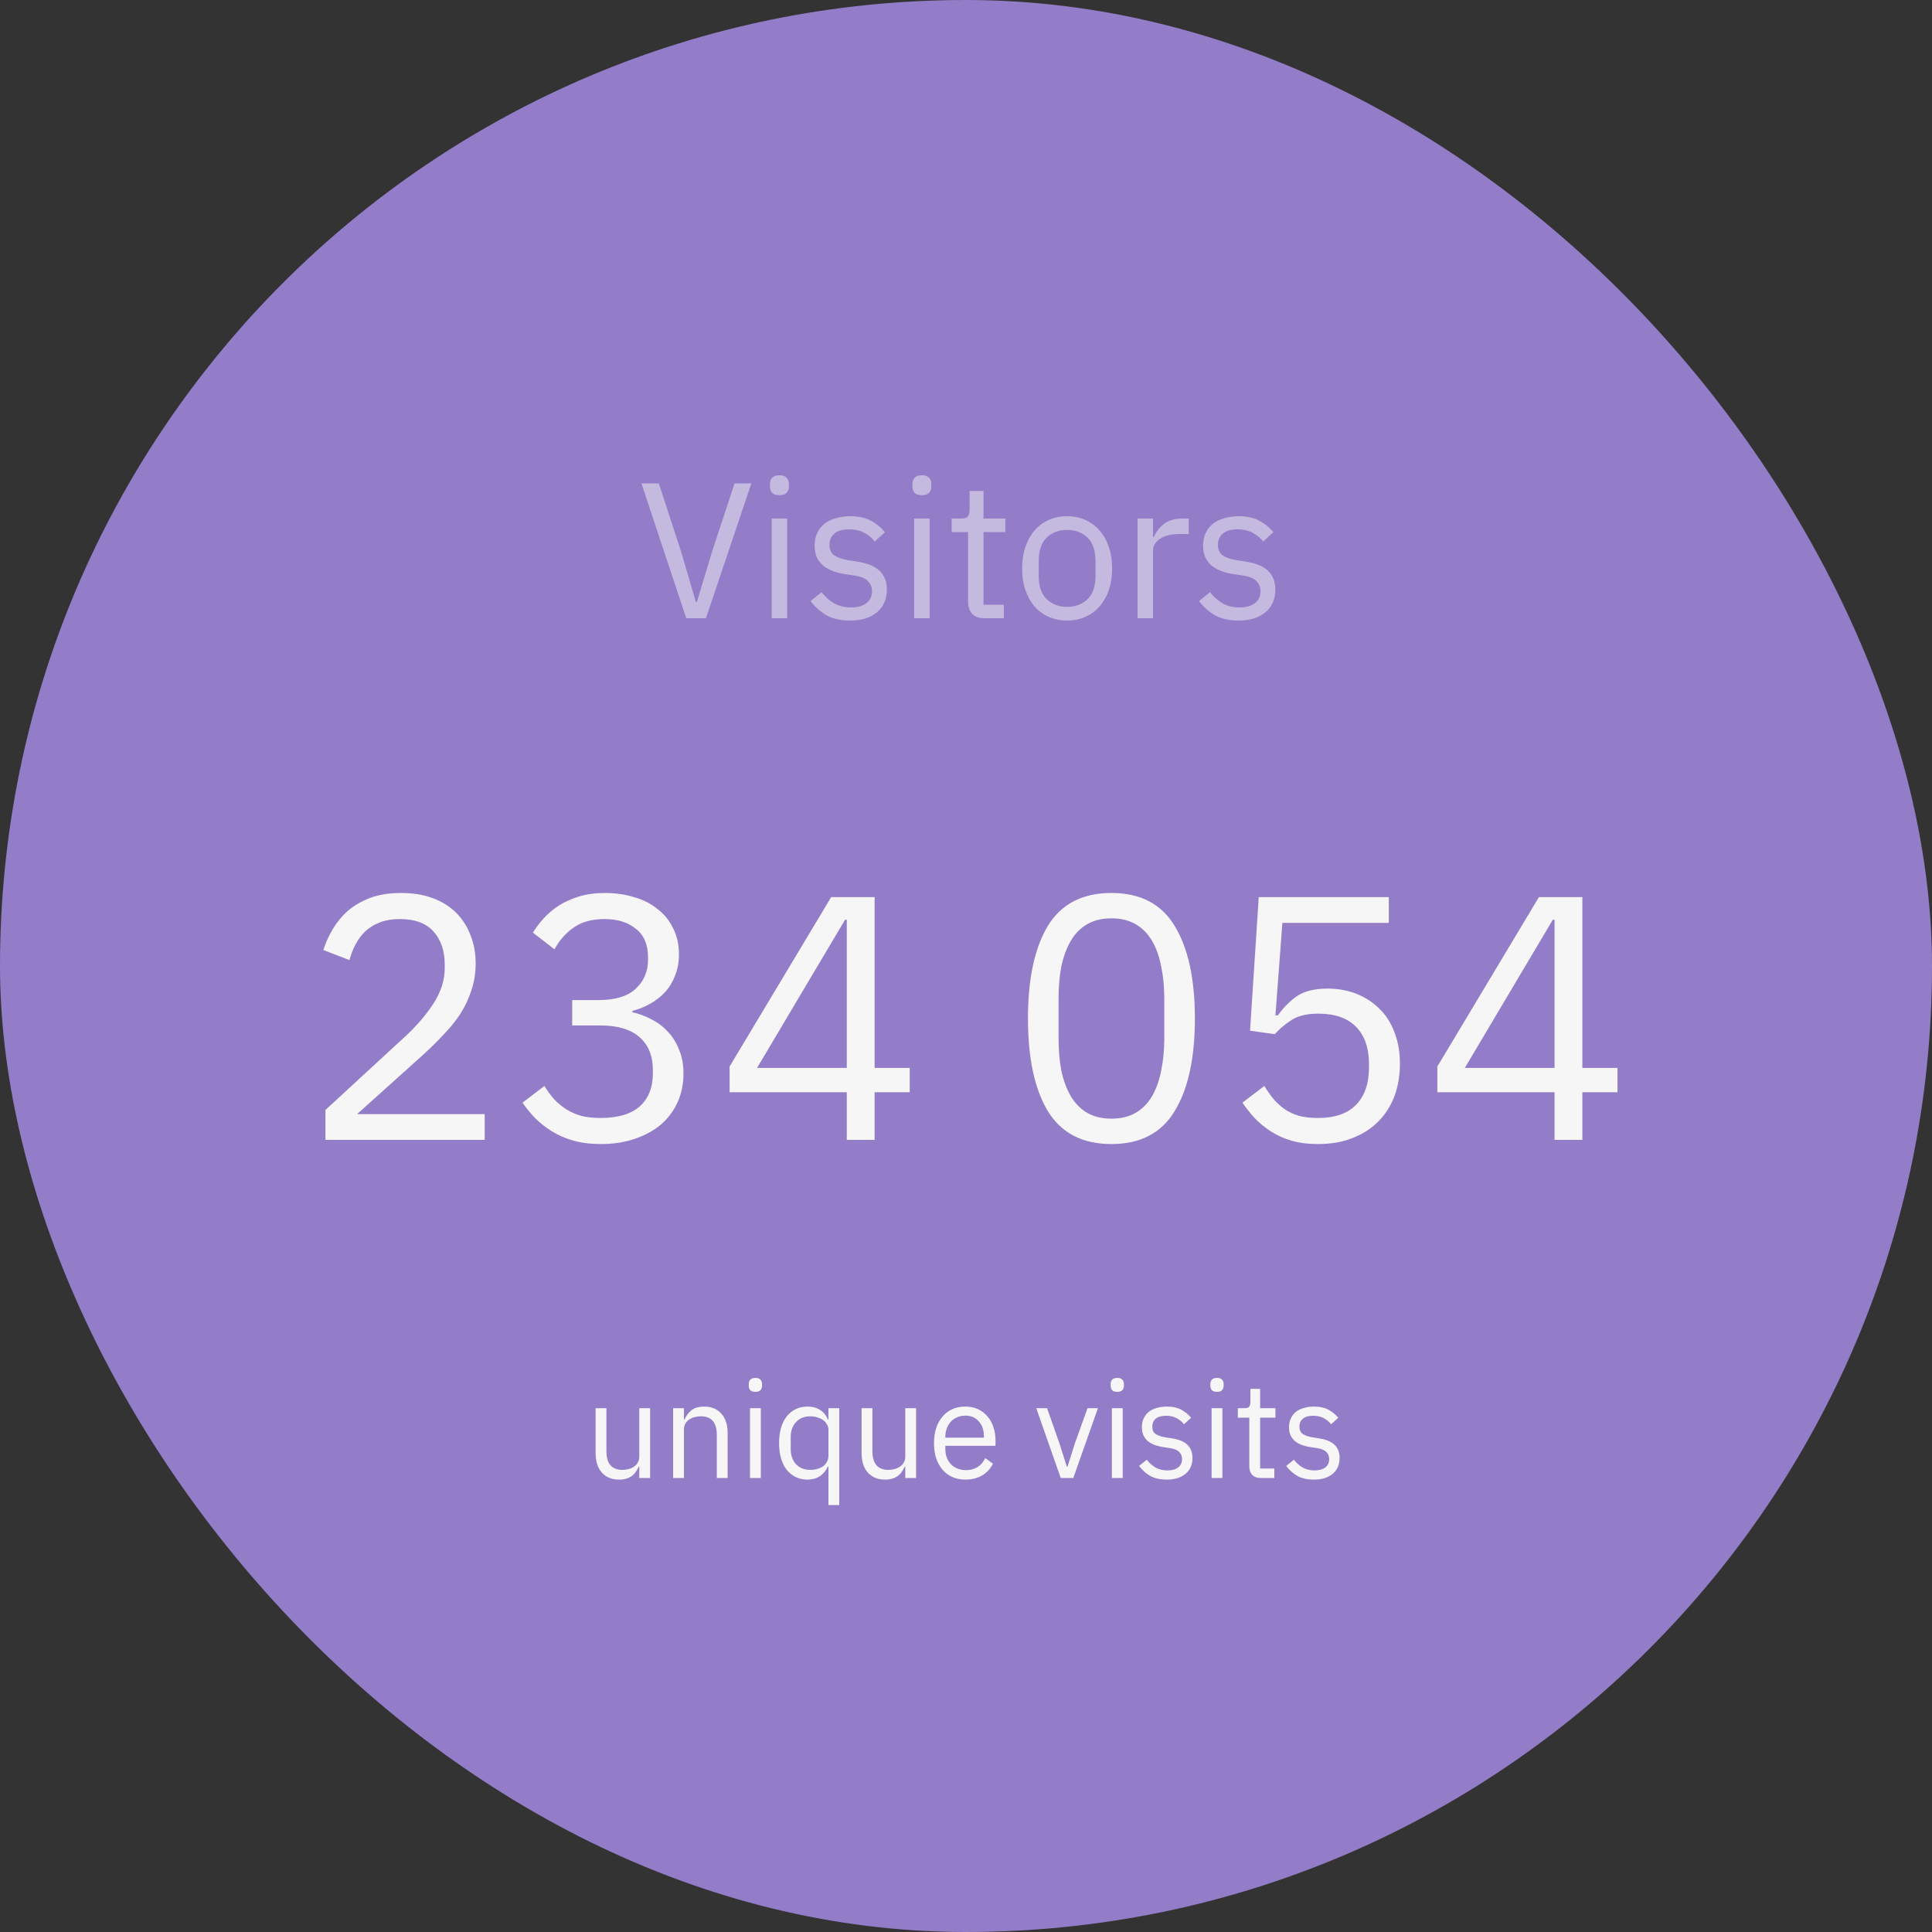 <svg width="200" height="200" viewBox="0 0 200 200" fill="none" xmlns="http://www.w3.org/2000/svg">
<rect x="0" y="0" width="200" height="200" fill="#333333" stroke="none"/>
<rect width="200" height="200" rx="100" fill="#937CC8"/>
<path opacity="0.5" d="M71.04 64L66.4 50.04H68.2L70.5 57.08L72.04 62.32H72.14L73.72 57.08L76.04 50.04H77.78L73.08 64H71.04ZM80.688 51.26C80.341 51.26 80.088 51.18 79.927 51.02C79.781 50.847 79.707 50.627 79.707 50.36V50.1C79.707 49.833 79.781 49.62 79.927 49.46C80.088 49.287 80.341 49.2 80.688 49.2C81.034 49.2 81.281 49.287 81.427 49.46C81.588 49.62 81.668 49.833 81.668 50.1V50.36C81.668 50.627 81.588 50.847 81.427 51.02C81.281 51.18 81.034 51.26 80.688 51.26ZM79.888 53.68H81.487V64H79.888V53.68ZM87.987 64.24C87.028 64.24 86.221 64.06 85.567 63.7C84.927 63.327 84.374 62.833 83.907 62.22L85.047 61.3C85.448 61.807 85.894 62.2 86.388 62.48C86.881 62.747 87.454 62.88 88.108 62.88C88.787 62.88 89.314 62.733 89.688 62.44C90.074 62.147 90.267 61.733 90.267 61.2C90.267 60.8 90.134 60.46 89.868 60.18C89.614 59.887 89.147 59.687 88.468 59.58L87.647 59.46C87.168 59.393 86.728 59.293 86.328 59.16C85.927 59.013 85.574 58.827 85.267 58.6C84.974 58.36 84.741 58.067 84.567 57.72C84.407 57.373 84.328 56.96 84.328 56.48C84.328 55.973 84.421 55.533 84.608 55.16C84.794 54.773 85.047 54.453 85.368 54.2C85.701 53.947 86.094 53.76 86.547 53.64C87.001 53.507 87.487 53.44 88.007 53.44C88.847 53.44 89.547 53.587 90.108 53.88C90.681 54.173 91.181 54.58 91.608 55.1L90.547 56.06C90.321 55.74 89.987 55.453 89.547 55.2C89.108 54.933 88.554 54.8 87.888 54.8C87.221 54.8 86.714 54.947 86.368 55.24C86.034 55.52 85.868 55.907 85.868 56.4C85.868 56.907 86.034 57.273 86.368 57.5C86.714 57.727 87.207 57.893 87.847 58L88.647 58.12C89.794 58.293 90.608 58.627 91.088 59.12C91.567 59.6 91.808 60.233 91.808 61.02C91.808 62.02 91.468 62.807 90.787 63.38C90.108 63.953 89.174 64.24 87.987 64.24ZM95.434 51.26C95.087 51.26 94.834 51.18 94.674 51.02C94.527 50.847 94.454 50.627 94.454 50.36V50.1C94.454 49.833 94.527 49.62 94.674 49.46C94.834 49.287 95.087 49.2 95.434 49.2C95.78 49.2 96.027 49.287 96.174 49.46C96.334 49.62 96.414 49.833 96.414 50.1V50.36C96.414 50.627 96.334 50.847 96.174 51.02C96.027 51.18 95.78 51.26 95.434 51.26ZM94.634 53.68H96.234V64H94.634V53.68ZM101.914 64C101.354 64 100.927 63.847 100.634 63.54C100.354 63.22 100.214 62.807 100.214 62.3V55.08H98.514V53.68H99.474C99.82 53.68 100.054 53.613 100.174 53.48C100.307 53.333 100.374 53.087 100.374 52.74V50.82H101.814V53.68H104.074V55.08H101.814V62.6H103.914V64H101.914ZM110.467 64.24C109.774 64.24 109.141 64.113 108.567 63.86C107.994 63.607 107.501 63.247 107.087 62.78C106.687 62.3 106.374 61.733 106.147 61.08C105.921 60.413 105.807 59.667 105.807 58.84C105.807 58.027 105.921 57.287 106.147 56.62C106.374 55.953 106.687 55.387 107.087 54.92C107.501 54.44 107.994 54.073 108.567 53.82C109.141 53.567 109.774 53.44 110.467 53.44C111.161 53.44 111.787 53.567 112.347 53.82C112.921 54.073 113.414 54.44 113.827 54.92C114.241 55.387 114.561 55.953 114.787 56.62C115.014 57.287 115.127 58.027 115.127 58.84C115.127 59.667 115.014 60.413 114.787 61.08C114.561 61.733 114.241 62.3 113.827 62.78C113.414 63.247 112.921 63.607 112.347 63.86C111.787 64.113 111.161 64.24 110.467 64.24ZM110.467 62.82C111.334 62.82 112.041 62.553 112.587 62.02C113.134 61.487 113.407 60.673 113.407 59.58V58.1C113.407 57.007 113.134 56.193 112.587 55.66C112.041 55.127 111.334 54.86 110.467 54.86C109.601 54.86 108.894 55.127 108.347 55.66C107.801 56.193 107.527 57.007 107.527 58.1V59.58C107.527 60.673 107.801 61.487 108.347 62.02C108.894 62.553 109.601 62.82 110.467 62.82ZM117.759 64V53.68H119.359V55.58H119.459C119.645 55.087 119.979 54.647 120.459 54.26C120.939 53.873 121.599 53.68 122.439 53.68H123.059V55.28H122.119C121.252 55.28 120.572 55.447 120.079 55.78C119.599 56.1 119.359 56.507 119.359 57V64H117.759ZM128.202 64.24C127.242 64.24 126.436 64.06 125.782 63.7C125.142 63.327 124.589 62.833 124.122 62.22L125.262 61.3C125.662 61.807 126.109 62.2 126.602 62.48C127.096 62.747 127.669 62.88 128.322 62.88C129.002 62.88 129.529 62.733 129.902 62.44C130.289 62.147 130.482 61.733 130.482 61.2C130.482 60.8 130.349 60.46 130.082 60.18C129.829 59.887 129.362 59.687 128.682 59.58L127.862 59.46C127.382 59.393 126.942 59.293 126.542 59.16C126.142 59.013 125.789 58.827 125.482 58.6C125.189 58.36 124.956 58.067 124.782 57.72C124.622 57.373 124.542 56.96 124.542 56.48C124.542 55.973 124.636 55.533 124.822 55.16C125.009 54.773 125.262 54.453 125.582 54.2C125.916 53.947 126.309 53.76 126.762 53.64C127.216 53.507 127.702 53.44 128.222 53.44C129.062 53.44 129.762 53.587 130.322 53.88C130.896 54.173 131.396 54.58 131.822 55.1L130.762 56.06C130.536 55.74 130.202 55.453 129.762 55.2C129.322 54.933 128.769 54.8 128.102 54.8C127.436 54.8 126.929 54.947 126.582 55.24C126.249 55.52 126.082 55.907 126.082 56.4C126.082 56.907 126.249 57.273 126.582 57.5C126.929 57.727 127.422 57.893 128.062 58L128.862 58.12C130.009 58.293 130.822 58.627 131.302 59.12C131.782 59.6 132.022 60.233 132.022 61.02C132.022 62.02 131.682 62.807 131.002 63.38C130.322 63.953 129.389 64.24 128.202 64.24Z" fill="#F6F6F6"/>
<path d="M50.176 118H33.688V114.904L41.896 107.344C43.072 106.264 44.056 105.124 44.848 103.924C45.64 102.7 46.036 101.476 46.036 100.252V99.82C46.036 98.428 45.652 97.3 44.884 96.436C44.116 95.572 42.952 95.14 41.392 95.14C40.624 95.14 39.952 95.248 39.376 95.464C38.8 95.68 38.296 95.98 37.864 96.364C37.456 96.748 37.108 97.204 36.82 97.732C36.556 98.236 36.34 98.788 36.172 99.388L33.472 98.344C33.712 97.6 34.036 96.88 34.444 96.184C34.876 95.464 35.404 94.828 36.028 94.276C36.676 93.724 37.444 93.28 38.332 92.944C39.244 92.608 40.312 92.44 41.536 92.44C42.76 92.44 43.852 92.62 44.812 92.98C45.772 93.34 46.576 93.844 47.224 94.492C47.872 95.14 48.364 95.908 48.7 96.796C49.06 97.684 49.24 98.668 49.24 99.748C49.24 100.732 49.096 101.644 48.808 102.484C48.544 103.324 48.172 104.128 47.692 104.896C47.212 105.64 46.624 106.372 45.928 107.092C45.256 107.812 44.524 108.532 43.732 109.252L36.964 115.336H50.176V118ZM61.97 103.528C63.674 103.528 64.946 103.144 65.786 102.376C66.65 101.584 67.082 100.576 67.082 99.352V99.1C67.082 97.78 66.662 96.796 65.822 96.148C65.006 95.476 63.926 95.14 62.582 95.14C61.286 95.14 60.23 95.428 59.414 96.004C58.598 96.556 57.926 97.312 57.398 98.272L55.166 96.544C55.478 96.04 55.85 95.548 56.282 95.068C56.738 94.564 57.266 94.12 57.866 93.736C58.466 93.352 59.162 93.04 59.954 92.8C60.746 92.56 61.646 92.44 62.654 92.44C63.71 92.44 64.706 92.584 65.642 92.872C66.578 93.136 67.382 93.544 68.054 94.096C68.75 94.624 69.29 95.284 69.674 96.076C70.082 96.868 70.286 97.768 70.286 98.776C70.286 99.592 70.154 100.324 69.89 100.972C69.65 101.62 69.314 102.184 68.882 102.664C68.45 103.144 67.934 103.552 67.334 103.888C66.758 104.224 66.134 104.476 65.462 104.644V104.788C66.134 104.932 66.782 105.172 67.406 105.508C68.054 105.82 68.618 106.24 69.098 106.768C69.602 107.272 69.998 107.896 70.286 108.64C70.598 109.36 70.754 110.188 70.754 111.124C70.754 112.204 70.55 113.2 70.142 114.112C69.734 115 69.158 115.768 68.414 116.416C67.67 117.04 66.77 117.532 65.714 117.892C64.658 118.252 63.494 118.432 62.222 118.432C61.142 118.432 60.182 118.312 59.342 118.072C58.502 117.832 57.758 117.508 57.11 117.1C56.462 116.692 55.886 116.236 55.382 115.732C54.902 115.228 54.47 114.7 54.086 114.148L56.354 112.42C56.666 112.924 57.002 113.38 57.362 113.788C57.746 114.196 58.166 114.544 58.622 114.832C59.078 115.12 59.594 115.348 60.17 115.516C60.746 115.66 61.418 115.732 62.186 115.732C63.962 115.732 65.306 115.336 66.218 114.544C67.13 113.728 67.586 112.576 67.586 111.088V110.8C67.586 109.312 67.13 108.172 66.218 107.38C65.306 106.564 63.962 106.156 62.186 106.156H59.234V103.528H61.97ZM87.66 118V113.068H75.528V110.404L86.04 92.872H90.54V110.548H94.176V113.068H90.54V118H87.66ZM78.372 110.548H87.66V95.212H87.48L78.372 110.548ZM115.054 118.432C112.054 118.432 109.858 117.292 108.466 115.012C107.098 112.732 106.414 109.54 106.414 105.436C106.414 101.332 107.098 98.14 108.466 95.86C109.858 93.58 112.054 92.44 115.054 92.44C118.054 92.44 120.238 93.58 121.606 95.86C122.998 98.14 123.694 101.332 123.694 105.436C123.694 109.54 122.998 112.732 121.606 115.012C120.238 117.292 118.054 118.432 115.054 118.432ZM115.054 115.804C116.038 115.804 116.878 115.6 117.574 115.192C118.27 114.784 118.834 114.208 119.266 113.464C119.698 112.72 120.01 111.844 120.202 110.836C120.418 109.828 120.526 108.712 120.526 107.488V103.384C120.526 102.16 120.418 101.044 120.202 100.036C120.01 99.028 119.698 98.152 119.266 97.408C118.834 96.664 118.27 96.088 117.574 95.68C116.878 95.272 116.038 95.068 115.054 95.068C114.07 95.068 113.23 95.272 112.534 95.68C111.838 96.088 111.274 96.664 110.842 97.408C110.41 98.152 110.086 99.028 109.87 100.036C109.678 101.044 109.582 102.16 109.582 103.384V107.488C109.582 108.712 109.678 109.828 109.87 110.836C110.086 111.844 110.41 112.72 110.842 113.464C111.274 114.208 111.838 114.784 112.534 115.192C113.23 115.6 114.07 115.804 115.054 115.804ZM143.768 95.536H132.752L132.032 105.112H132.284C132.884 104.272 133.556 103.6 134.3 103.096C135.068 102.592 136.112 102.34 137.432 102.34C138.512 102.34 139.508 102.52 140.42 102.88C141.332 103.24 142.124 103.756 142.796 104.428C143.468 105.076 143.984 105.88 144.344 106.84C144.728 107.8 144.92 108.892 144.92 110.116C144.92 111.34 144.728 112.468 144.344 113.5C143.96 114.508 143.396 115.384 142.652 116.128C141.932 116.848 141.044 117.412 139.988 117.82C138.956 118.228 137.78 118.432 136.46 118.432C135.404 118.432 134.468 118.312 133.652 118.072C132.86 117.832 132.152 117.508 131.528 117.1C130.904 116.692 130.352 116.236 129.872 115.732C129.416 115.228 128.996 114.7 128.612 114.148L130.88 112.42C131.192 112.924 131.516 113.38 131.852 113.788C132.212 114.196 132.596 114.544 133.004 114.832C133.436 115.12 133.928 115.348 134.48 115.516C135.032 115.66 135.692 115.732 136.46 115.732C138.188 115.732 139.496 115.276 140.384 114.364C141.272 113.452 141.716 112.168 141.716 110.512V110.152C141.716 108.496 141.272 107.212 140.384 106.3C139.496 105.388 138.188 104.932 136.46 104.932C135.308 104.932 134.396 105.148 133.724 105.58C133.076 105.988 132.488 106.48 131.96 107.056L129.404 106.696L130.304 92.872H143.768V95.536ZM160.926 118V113.068H148.794V110.404L159.306 92.872H163.806V110.548H167.442V113.068H163.806V118H160.926ZM151.638 110.548H160.926V95.212H160.746L151.638 110.548Z" fill="#F6F6F6"/>
<path d="M66.178 151.824H66.122C66.047 151.992 65.954 152.16 65.842 152.328C65.74 152.487 65.609 152.631 65.45 152.762C65.291 152.883 65.1 152.981 64.876 153.056C64.652 153.131 64.391 153.168 64.092 153.168C63.346 153.168 62.753 152.93 62.314 152.454C61.876 151.969 61.656 151.287 61.656 150.41V145.776H62.776V150.214C62.776 151.511 63.327 152.16 64.428 152.16C64.652 152.16 64.867 152.132 65.072 152.076C65.287 152.02 65.474 151.936 65.632 151.824C65.8 151.712 65.931 151.572 66.024 151.404C66.127 151.227 66.178 151.017 66.178 150.774V145.776H67.298V153H66.178V151.824ZM69.683 153V145.776H70.803V146.952H70.859C71.037 146.541 71.284 146.215 71.601 145.972C71.928 145.729 72.362 145.608 72.903 145.608C73.65 145.608 74.238 145.851 74.667 146.336C75.106 146.812 75.325 147.489 75.325 148.366V153H74.205V148.562C74.205 147.265 73.659 146.616 72.567 146.616C72.343 146.616 72.124 146.644 71.909 146.7C71.704 146.756 71.517 146.84 71.349 146.952C71.181 147.064 71.046 147.209 70.943 147.386C70.85 147.554 70.803 147.755 70.803 147.988V153H69.683ZM78.2 144.082C77.957 144.082 77.78 144.026 77.668 143.914C77.566 143.793 77.514 143.639 77.514 143.452V143.27C77.514 143.083 77.566 142.934 77.668 142.822C77.78 142.701 77.957 142.64 78.2 142.64C78.443 142.64 78.615 142.701 78.718 142.822C78.83 142.934 78.886 143.083 78.886 143.27V143.452C78.886 143.639 78.83 143.793 78.718 143.914C78.615 144.026 78.443 144.082 78.2 144.082ZM77.64 145.776H78.76V153H77.64V145.776ZM85.76 151.824H85.704C85.266 152.72 84.561 153.168 83.59 153.168C83.142 153.168 82.736 153.079 82.372 152.902C82.008 152.725 81.695 152.473 81.434 152.146C81.182 151.819 80.986 151.423 80.846 150.956C80.716 150.489 80.65 149.967 80.65 149.388C80.65 148.809 80.716 148.287 80.846 147.82C80.986 147.353 81.182 146.957 81.434 146.63C81.695 146.303 82.008 146.051 82.372 145.874C82.736 145.697 83.142 145.608 83.59 145.608C84.094 145.608 84.523 145.72 84.878 145.944C85.242 146.159 85.517 146.495 85.704 146.952H85.76V145.776H86.88V155.8H85.76V151.824ZM83.898 152.16C84.15 152.16 84.388 152.127 84.612 152.062C84.846 151.997 85.046 151.903 85.214 151.782C85.382 151.651 85.513 151.497 85.606 151.32C85.709 151.133 85.76 150.923 85.76 150.69V148.002C85.76 147.806 85.709 147.624 85.606 147.456C85.513 147.279 85.382 147.129 85.214 147.008C85.046 146.887 84.846 146.793 84.612 146.728C84.388 146.653 84.15 146.616 83.898 146.616C83.263 146.616 82.764 146.817 82.4 147.218C82.036 147.61 81.854 148.128 81.854 148.772V150.004C81.854 150.648 82.036 151.171 82.4 151.572C82.764 151.964 83.263 152.16 83.898 152.16ZM93.713 151.824H93.657C93.583 151.992 93.489 152.16 93.377 152.328C93.275 152.487 93.144 152.631 92.985 152.762C92.827 152.883 92.635 152.981 92.411 153.056C92.187 153.131 91.926 153.168 91.627 153.168C90.881 153.168 90.288 152.93 89.849 152.454C89.411 151.969 89.191 151.287 89.191 150.41V145.776H90.311V150.214C90.311 151.511 90.862 152.16 91.963 152.16C92.187 152.16 92.402 152.132 92.607 152.076C92.822 152.02 93.009 151.936 93.167 151.824C93.335 151.712 93.466 151.572 93.559 151.404C93.662 151.227 93.713 151.017 93.713 150.774V145.776H94.833V153H93.713V151.824ZM99.934 153.168C99.44 153.168 98.992 153.079 98.59 152.902C98.198 152.725 97.858 152.473 97.568 152.146C97.288 151.81 97.069 151.413 96.91 150.956C96.761 150.489 96.686 149.967 96.686 149.388C96.686 148.819 96.761 148.301 96.91 147.834C97.069 147.367 97.288 146.971 97.568 146.644C97.858 146.308 98.198 146.051 98.59 145.874C98.992 145.697 99.44 145.608 99.934 145.608C100.42 145.608 100.854 145.697 101.236 145.874C101.619 146.051 101.946 146.299 102.216 146.616C102.487 146.924 102.692 147.293 102.832 147.722C102.982 148.151 103.056 148.623 103.056 149.136V149.668H97.862V150.004C97.862 150.312 97.909 150.601 98.002 150.872C98.105 151.133 98.245 151.362 98.422 151.558C98.609 151.754 98.833 151.908 99.094 152.02C99.365 152.132 99.668 152.188 100.004 152.188C100.462 152.188 100.858 152.081 101.194 151.866C101.54 151.651 101.806 151.343 101.992 150.942L102.79 151.516C102.557 152.011 102.193 152.412 101.698 152.72C101.204 153.019 100.616 153.168 99.934 153.168ZM99.934 146.546C99.626 146.546 99.346 146.602 99.094 146.714C98.842 146.817 98.623 146.966 98.436 147.162C98.259 147.358 98.119 147.591 98.016 147.862C97.914 148.123 97.862 148.413 97.862 148.73V148.828H101.852V148.674C101.852 148.03 101.675 147.517 101.32 147.134C100.975 146.742 100.513 146.546 99.934 146.546ZM109.807 153L107.273 145.776H108.393L109.653 149.36L110.437 151.824H110.507L111.291 149.36L112.579 145.776H113.657L111.109 153H109.807ZM115.661 144.082C115.418 144.082 115.241 144.026 115.129 143.914C115.026 143.793 114.975 143.639 114.975 143.452V143.27C114.975 143.083 115.026 142.934 115.129 142.822C115.241 142.701 115.418 142.64 115.661 142.64C115.904 142.64 116.076 142.701 116.179 142.822C116.291 142.934 116.347 143.083 116.347 143.27V143.452C116.347 143.639 116.291 143.793 116.179 143.914C116.076 144.026 115.904 144.082 115.661 144.082ZM115.101 145.776H116.221V153H115.101V145.776ZM120.771 153.168C120.099 153.168 119.534 153.042 119.077 152.79C118.629 152.529 118.242 152.183 117.915 151.754L118.713 151.11C118.993 151.465 119.306 151.74 119.651 151.936C119.996 152.123 120.398 152.216 120.855 152.216C121.331 152.216 121.7 152.113 121.961 151.908C122.232 151.703 122.367 151.413 122.367 151.04C122.367 150.76 122.274 150.522 122.087 150.326C121.91 150.121 121.583 149.981 121.107 149.906L120.533 149.822C120.197 149.775 119.889 149.705 119.609 149.612C119.329 149.509 119.082 149.379 118.867 149.22C118.662 149.052 118.498 148.847 118.377 148.604C118.265 148.361 118.209 148.072 118.209 147.736C118.209 147.381 118.274 147.073 118.405 146.812C118.536 146.541 118.713 146.317 118.937 146.14C119.17 145.963 119.446 145.832 119.763 145.748C120.08 145.655 120.421 145.608 120.785 145.608C121.373 145.608 121.863 145.711 122.255 145.916C122.656 146.121 123.006 146.406 123.305 146.77L122.563 147.442C122.404 147.218 122.171 147.017 121.863 146.84C121.555 146.653 121.168 146.56 120.701 146.56C120.234 146.56 119.88 146.663 119.637 146.868C119.404 147.064 119.287 147.335 119.287 147.68C119.287 148.035 119.404 148.291 119.637 148.45C119.88 148.609 120.225 148.725 120.673 148.8L121.233 148.884C122.036 149.005 122.605 149.239 122.941 149.584C123.277 149.92 123.445 150.363 123.445 150.914C123.445 151.614 123.207 152.165 122.731 152.566C122.255 152.967 121.602 153.168 120.771 153.168ZM125.983 144.082C125.741 144.082 125.563 144.026 125.451 143.914C125.349 143.793 125.297 143.639 125.297 143.452V143.27C125.297 143.083 125.349 142.934 125.451 142.822C125.563 142.701 125.741 142.64 125.983 142.64C126.226 142.64 126.399 142.701 126.501 142.822C126.613 142.934 126.669 143.083 126.669 143.27V143.452C126.669 143.639 126.613 143.793 126.501 143.914C126.399 144.026 126.226 144.082 125.983 144.082ZM125.423 145.776H126.543V153H125.423V145.776ZM130.519 153C130.127 153 129.829 152.893 129.623 152.678C129.427 152.454 129.329 152.165 129.329 151.81V146.756H128.139V145.776H128.811C129.054 145.776 129.217 145.729 129.301 145.636C129.395 145.533 129.441 145.361 129.441 145.118V143.774H130.449V145.776H132.031V146.756H130.449V152.02H131.919V153H130.519ZM136.002 153.168C135.33 153.168 134.765 153.042 134.308 152.79C133.86 152.529 133.472 152.183 133.146 151.754L133.944 151.11C134.224 151.465 134.536 151.74 134.882 151.936C135.227 152.123 135.628 152.216 136.086 152.216C136.562 152.216 136.93 152.113 137.192 151.908C137.462 151.703 137.598 151.413 137.598 151.04C137.598 150.76 137.504 150.522 137.318 150.326C137.14 150.121 136.814 149.981 136.338 149.906L135.764 149.822C135.428 149.775 135.12 149.705 134.84 149.612C134.56 149.509 134.312 149.379 134.098 149.22C133.892 149.052 133.729 148.847 133.608 148.604C133.496 148.361 133.44 148.072 133.44 147.736C133.44 147.381 133.505 147.073 133.636 146.812C133.766 146.541 133.944 146.317 134.168 146.14C134.401 145.963 134.676 145.832 134.994 145.748C135.311 145.655 135.652 145.608 136.016 145.608C136.604 145.608 137.094 145.711 137.486 145.916C137.887 146.121 138.237 146.406 138.536 146.77L137.794 147.442C137.635 147.218 137.402 147.017 137.094 146.84C136.786 146.653 136.398 146.56 135.932 146.56C135.465 146.56 135.11 146.663 134.868 146.868C134.634 147.064 134.518 147.335 134.518 147.68C134.518 148.035 134.634 148.291 134.868 148.45C135.11 148.609 135.456 148.725 135.904 148.8L136.464 148.884C137.266 149.005 137.836 149.239 138.172 149.584C138.508 149.92 138.676 150.363 138.676 150.914C138.676 151.614 138.438 152.165 137.962 152.566C137.486 152.967 136.832 153.168 136.002 153.168Z" fill="#F6F6F6"/>
</svg>
